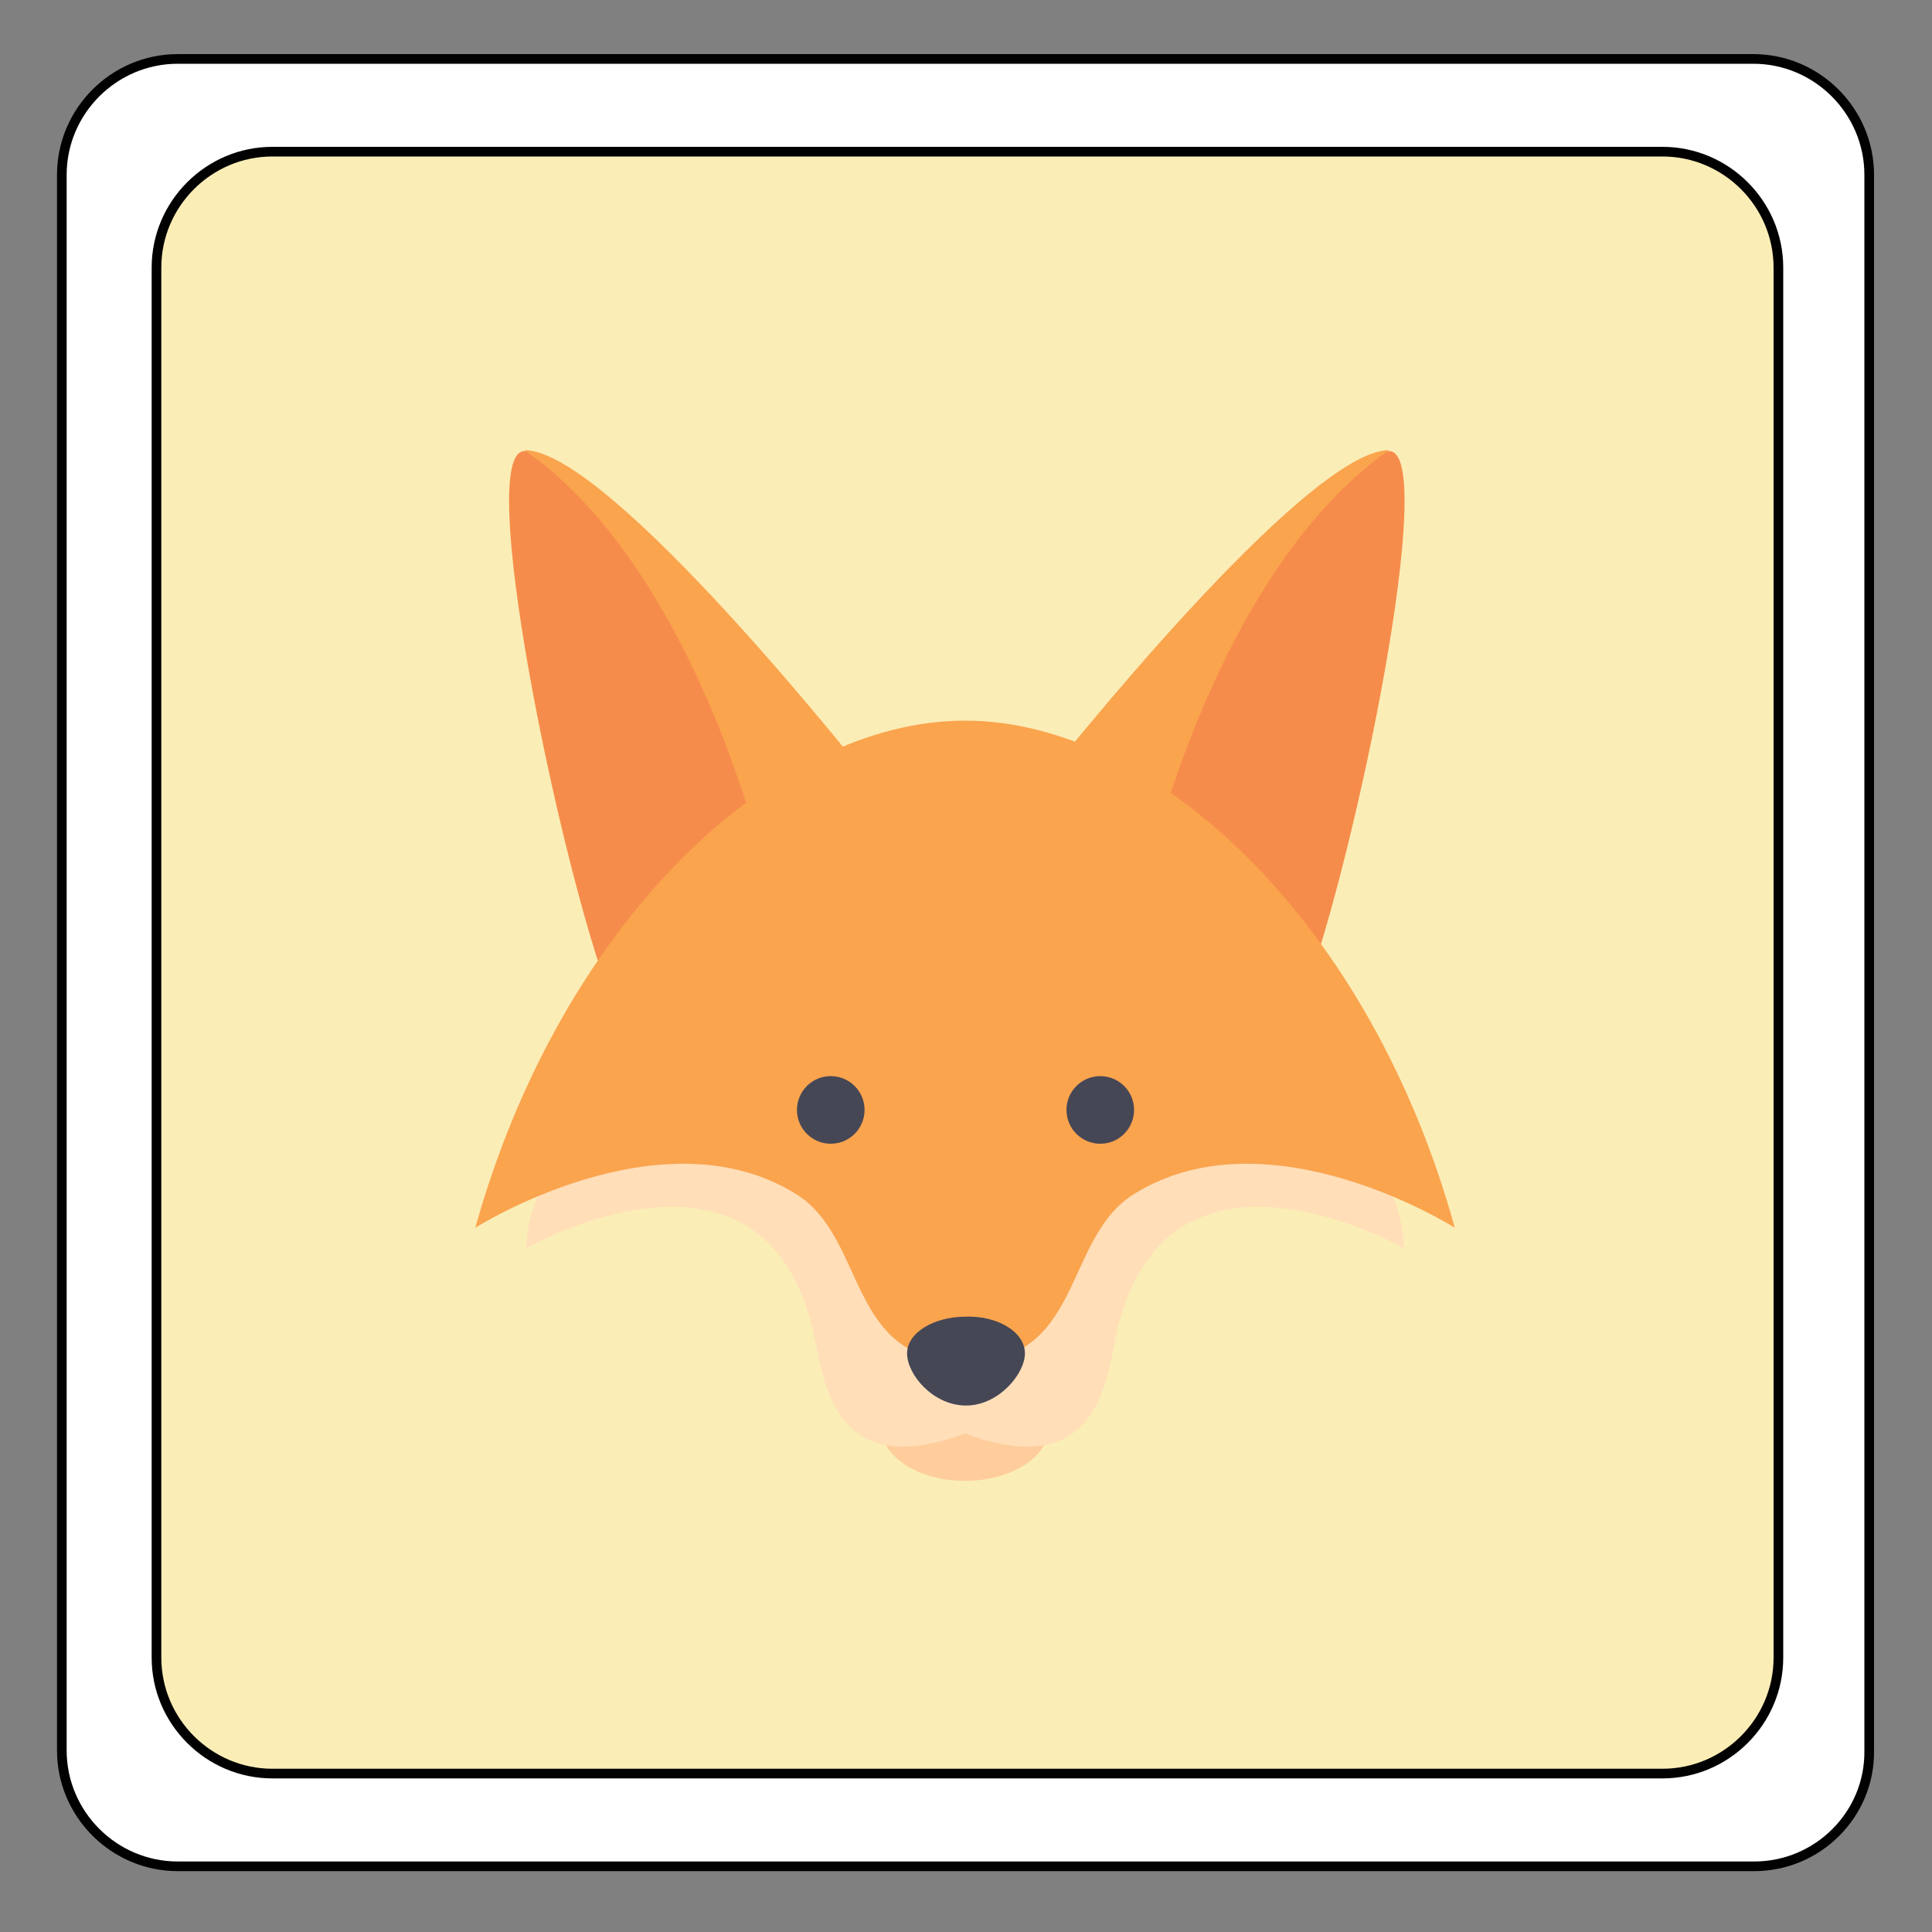 <?xml version="1.0" encoding="utf-8"?>
<!-- Generator: Adobe Illustrator 22.0.1, SVG Export Plug-In . SVG Version: 6.00 Build 0)  -->
<svg version="1.1" id="Calque_1" xmlns="http://www.w3.org/2000/svg" xmlns:xlink="http://www.w3.org/1999/xlink" x="0px" y="0px"
	 viewBox="0 0 200 200" style="enable-background:new 0 0 200 200;" xml:space="preserve">
<rect x="0" y="0" width="200" height="200" fill="#808080" stroke="none"/>
<style type="text/css">
	.st0{fill:#FFFFFF;}
	.st1{fill:#FBEDB6;}
	.st2{fill:none;stroke:#010101;stroke-miterlimit:10;}
	.st3{fill:#FECD9B;}
	.st4{fill:#FFDEB8;}
	.st5{fill:#F68C4B;}
	.st6{fill:#FAA44E;}
	.st7{fill:#464755;}
</style>
<g id="XMLID_1_">
	<g>
		<path class="st0" d="M184.1,171.6V27.7c0-6.6-5.4-12-12-12H28.2c-6.6,0-12,5.4-12,12v143.9c0,6.6,5.4,12,12,12h143.9
			C178.7,183.6,184.1,178.2,184.1,171.6z M193.6,18.1v163.1c0,6.6-5.4,12-12,12H18.4c-6.6,0-12-5.4-12-12V18.1c0-6.6,5.4-12,12-12
			h163.1C188.2,6.1,193.6,11.5,193.6,18.1z"/>
		<path class="st1" d="M184.1,27.7v143.9c0,6.6-5.4,12-12,12H28.2c-6.6,0-12-5.4-12-12V27.7c0-6.6,5.4-12,12-12h143.9
			C178.7,15.7,184.1,21.1,184.1,27.7z"/>
	</g>
	<g>
		<path class="st2" d="M172.1,183.6H28.2c-6.6,0-12-5.4-12-12V27.7c0-6.6,5.4-12,12-12h143.9c6.6,0,12,5.4,12,12v143.9
			C184.1,178.2,178.7,183.6,172.1,183.6z"/>
		<path class="st2" d="M181.6,193.2H18.4c-6.6,0-12-5.4-12-12V18.1c0-6.6,5.4-12,12-12h163.1c6.6,0,12,5.4,12,12v163.1
			C193.6,187.8,188.2,193.2,181.6,193.2z"/>
	</g>
</g>
<path class="st3" d="M91.2,147.7c0,3.1,3.9,5.6,8.7,5.6c4.8,0,8.7-2.5,8.7-5.6H91.2L91.2,147.7z"/>
<path class="st4" d="M138.4,115.2H100H61.5c0,0-7,7-7,14c0,0,24.5-14,29.7,8.7c1.1,4.6,1.7,15.7,15.7,10.5
	c14,5.2,14.7-5.9,15.7-10.5c5.2-22.7,29.7-8.7,29.7-8.7C145.4,122.2,138.4,115.2,138.4,115.2z"/>
<path class="st5" d="M108.8,79.9c0,0,26.2-33.2,35-33.2c5.2,0-3.5,42-8.7,56L108.8,79.9z"/>
<path class="st6" d="M143.8,46.6c-17.5,12.2-24.5,42-24.5,42l-0.6-0.2l-9.9-8.6C108.8,79.9,135.1,46.6,143.8,46.6z"/>
<path class="st5" d="M89.3,79.9c0,0-26.2-33.2-35-33.2c-5.2,0,3.5,42,8.7,56L89.3,79.9z"/>
<g>
	<path class="st6" d="M54.3,46.6c17.5,12.2,24.5,42,24.5,42l0.6-0.2l9.9-8.6C89.3,79.9,63.1,46.6,54.3,46.6z"/>
	<path class="st6" d="M49.2,127.1c0,0,19.2-12.2,33.2-3.5c7.4,4.6,5.2,17.4,17.5,17.4s10.1-12.8,17.5-17.4c14-8.7,33.2,3.5,33.2,3.5
		c-8.7-31.5-30.9-52.5-50.7-52.5S58,95.6,49.2,127.1z"/>
</g>
<g>
	<circle class="st7" cx="86" cy="114.9" r="3.5"/>
	<circle class="st7" cx="113.9" cy="114.9" r="3.5"/>
	<path class="st7" d="M106.1,140.1c0,2.1-2.7,5.4-6.1,5.4c-3.4,0-6.1-3.2-6.1-5.4c0-2.1,2.7-3.8,6.1-3.8
		C103.3,136.2,106.1,137.9,106.1,140.1z"/>
</g>
</svg>
